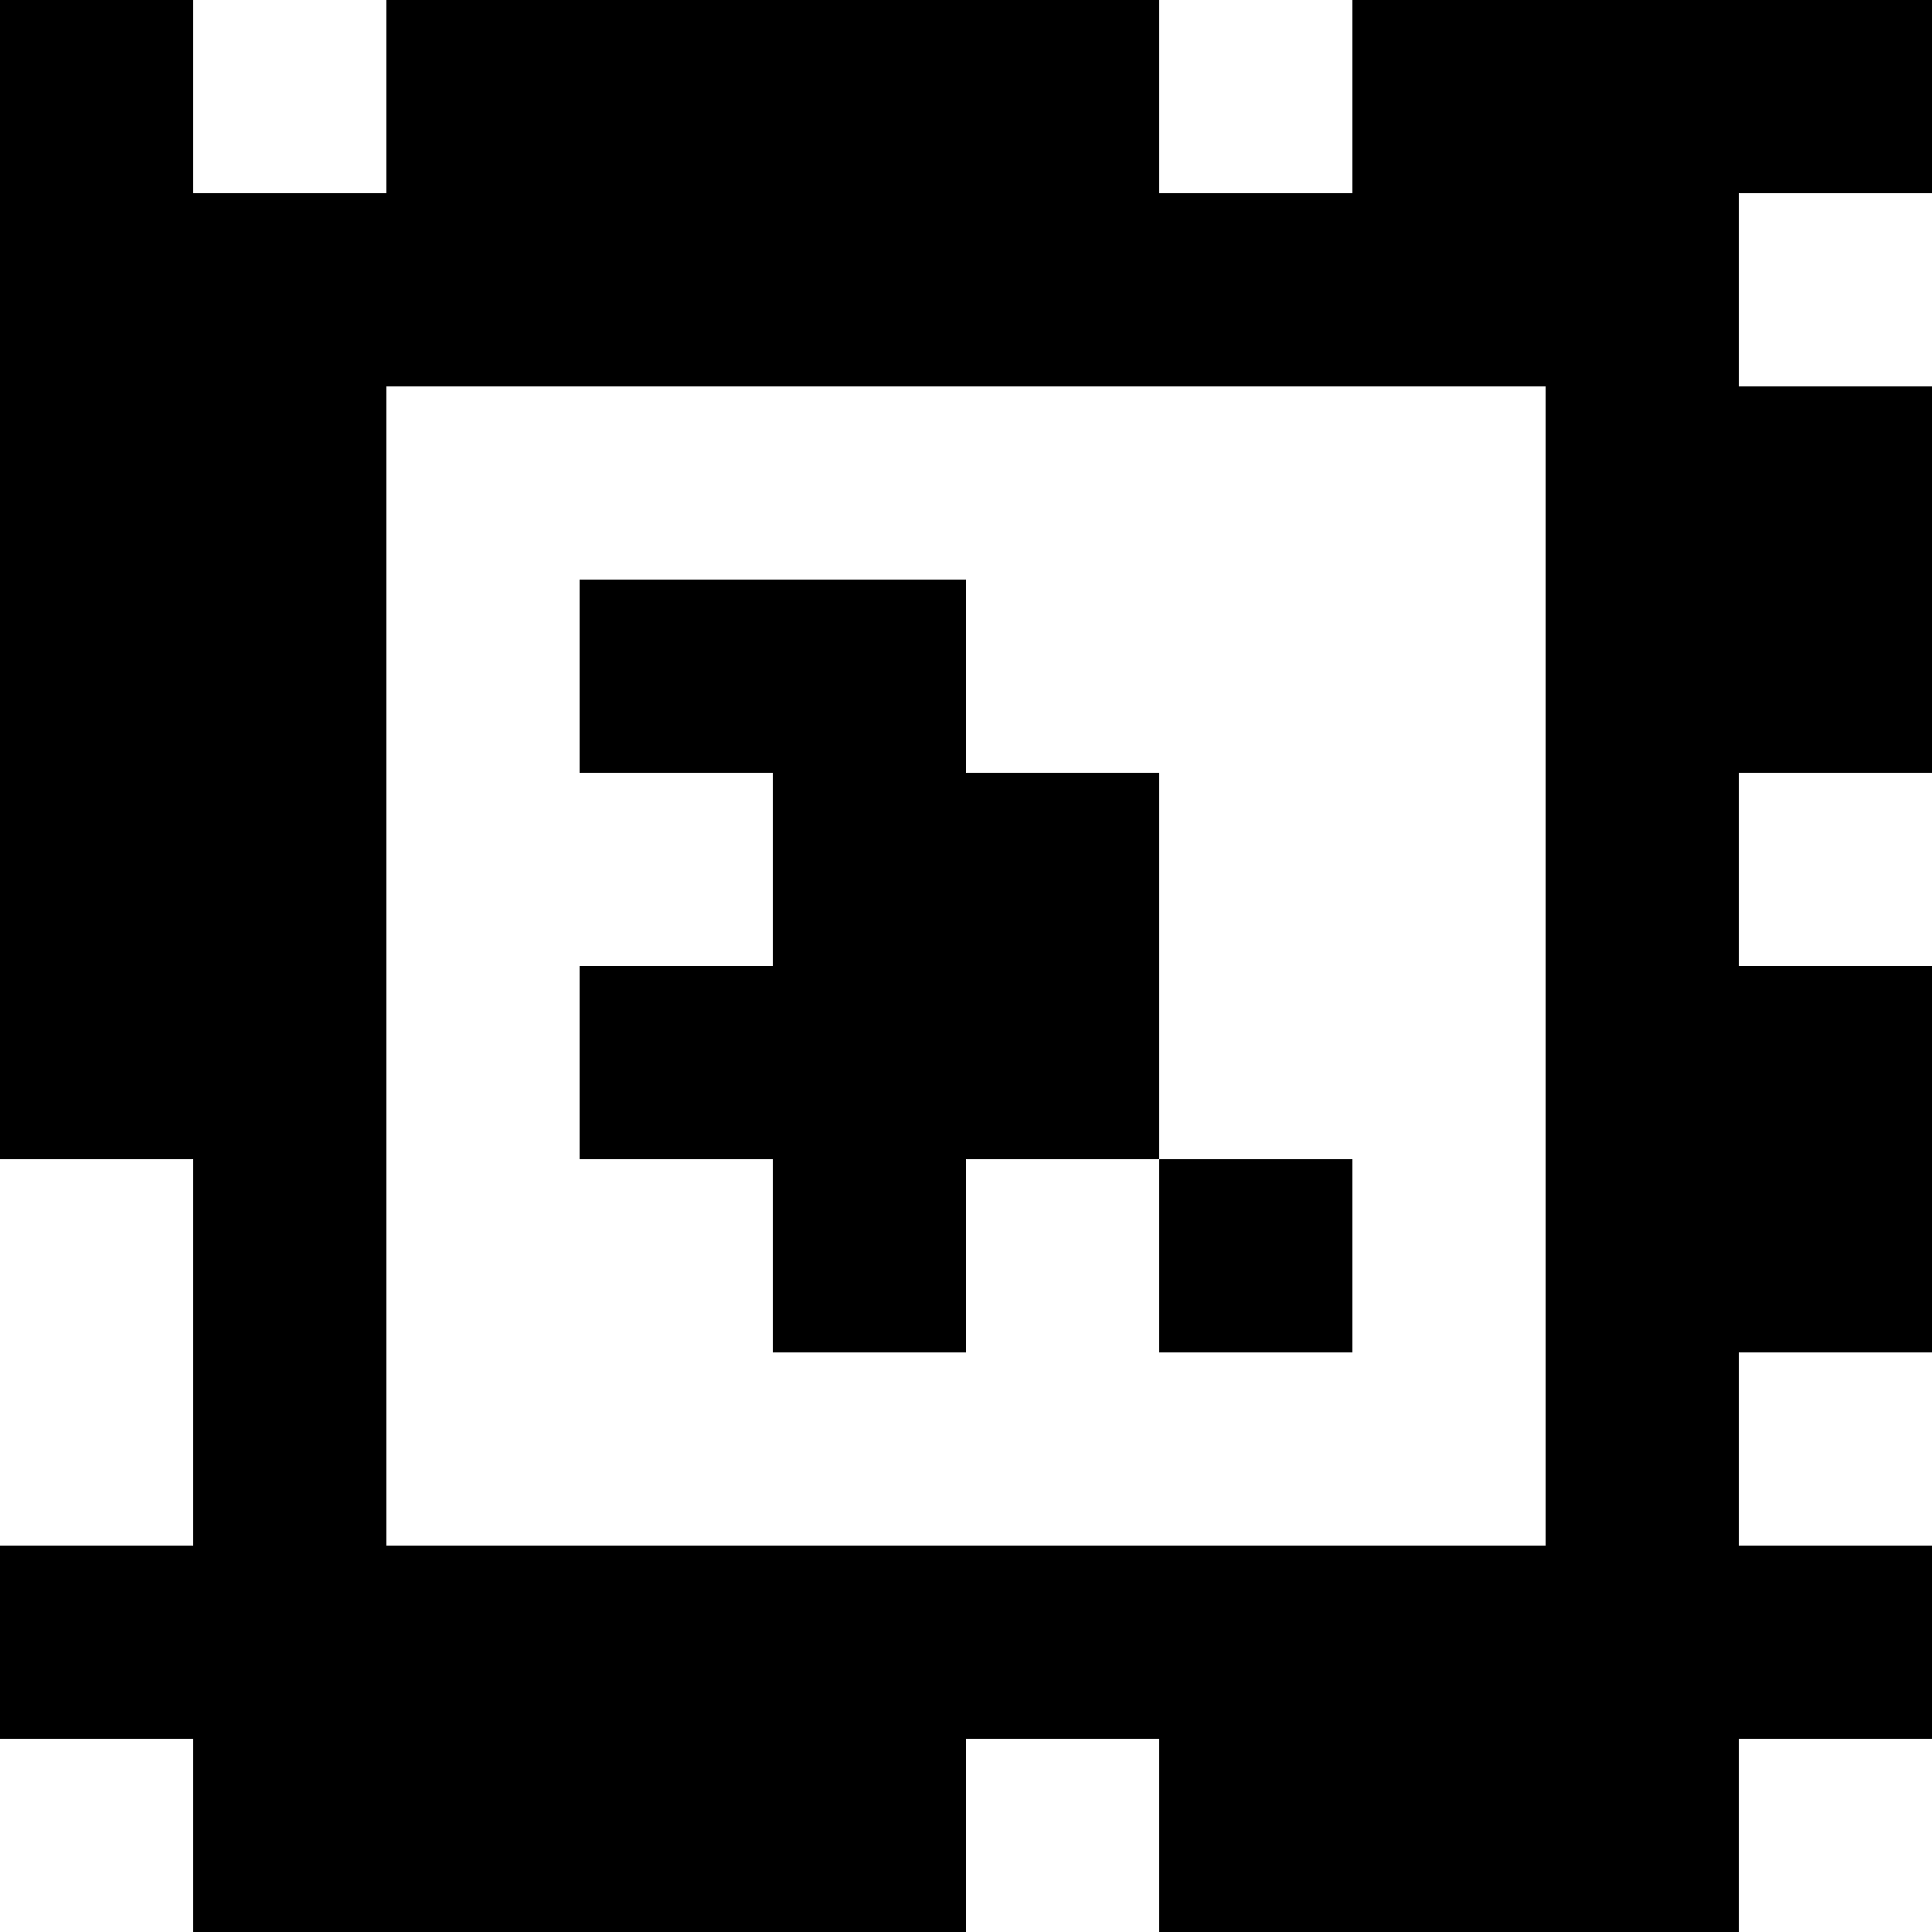 <?xml version="1.0" standalone="yes"?>
<svg xmlns="http://www.w3.org/2000/svg" width="100" height="100">
<rect width="100%" height="100%" fill="#808080" stroke="none"/>
<path style="fill:#000000; stroke:none;" d="M0 0L0 60L10 60L10 80L0 80L0 90L10 90L10 100L50 100L50 90L60 90L60 100L90 100L90 90L100 90L100 80L90 80L90 70L100 70L100 50L90 50L90 40L100 40L100 20L90 20L90 10L100 10L100 0L70 0L70 10L60 10L60 0L20 0L20 10L10 10L10 0L0 0z"/>
<path style="fill:#ffffff; stroke:none;" d="M10 0L10 10L20 10L20 0L10 0M60 0L60 10L70 10L70 0L60 0M90 10L90 20L100 20L100 10L90 10M20 20L20 80L80 80L80 20L20 20z"/>
<path style="fill:#000000; stroke:none;" d="M30 30L30 40L40 40L40 50L30 50L30 60L40 60L40 70L50 70L50 60L60 60L60 70L70 70L70 60L60 60L60 40L50 40L50 30L30 30z"/>
<path style="fill:#ffffff; stroke:none;" d="M90 40L90 50L100 50L100 40L90 40M0 60L0 80L10 80L10 60L0 60M90 70L90 80L100 80L100 70L90 70M0 90L0 100L10 100L10 90L0 90M50 90L50 100L60 100L60 90L50 90M90 90L90 100L100 100L100 90L90 90z"/>
</svg>
